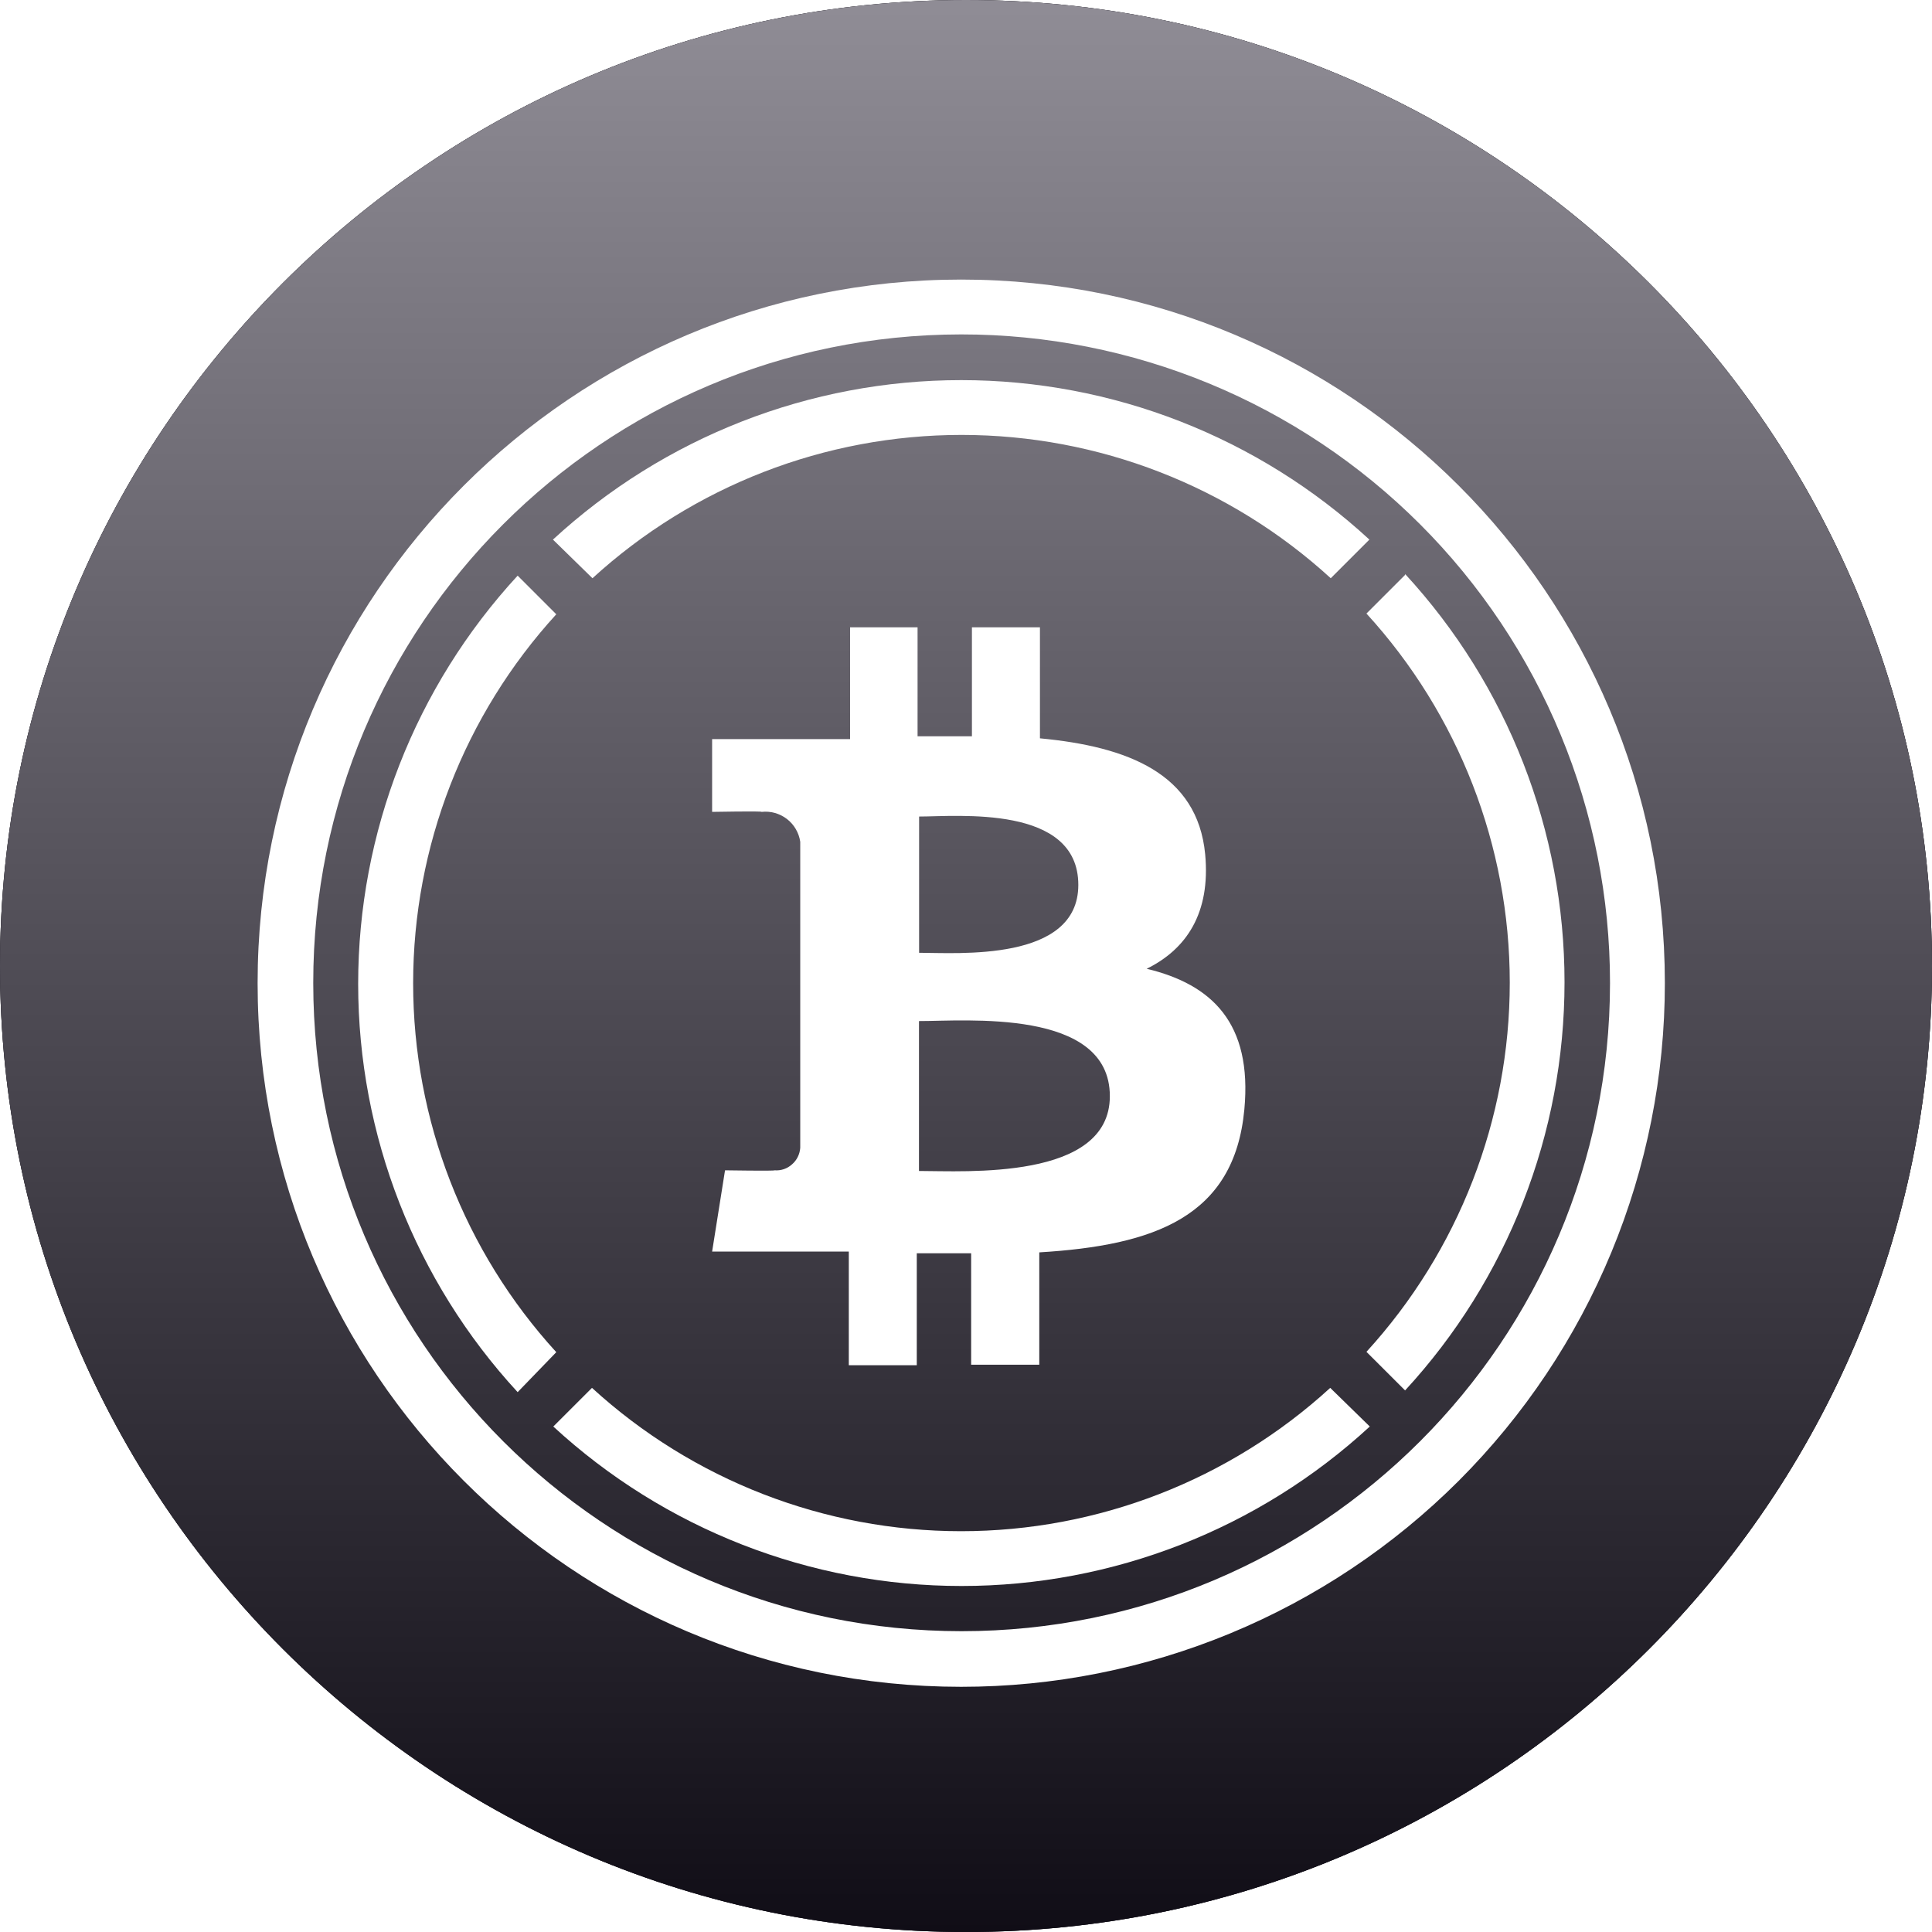<svg width="44" height="44" viewBox="0 0 44 44" fill="none" xmlns="http://www.w3.org/2000/svg">
    <path
            d="M22 44C34.15 44 44 34.15 44 22C44 9.85 34.15 0 22 0C9.85 0 0 9.85 0 22C0 34.15 9.85 44 22 44Z"
            fill="black"/>
    <path
            d="M22 44C34.15 44 44 34.15 44 22C44 9.85 34.15 0 22 0C9.85 0 0 9.85 0 22C0 34.15 9.85 44 22 44Z"
            fill="#201A2D"/>
    <path style="mix-blend-mode:soft-light"
          d="M22 44C34.15 44 44 34.15 44 22C44 9.85 34.15 0 22 0C9.85 0 0 9.85 0 22C0 34.15 9.85 44 22 44Z"
          fill="url(#paint0_linear)"/>
    <g filter="url(#filter0_d)">
        <path
                d="M32 12.593L31.12 13.473C33.219 15.769 34.384 18.768 34.384 21.88C34.384 24.991 33.219 27.99 31.12 30.287L32 31.166C34.335 28.634 35.631 25.314 35.631 21.869C35.631 18.424 34.335 15.105 32 12.572V12.593ZM13.493 12.669C15.79 10.569 18.788 9.405 21.9 9.405C25.012 9.405 28.011 10.569 30.307 12.669L31.187 11.789C28.654 9.454 25.335 8.157 21.89 8.157C18.445 8.157 15.126 9.454 12.593 11.789L13.493 12.669ZM12.669 30.295C10.572 28 9.409 25.002 9.409 21.893C9.409 18.783 10.572 15.786 12.669 13.49L11.789 12.61C9.454 15.143 8.157 18.462 8.157 21.907C8.157 25.353 9.454 28.672 11.789 31.205L12.669 30.295ZM30.295 31.108C27.999 33.208 25 34.372 21.888 34.372C18.777 34.372 15.778 33.208 13.482 31.108L12.601 31.988C15.134 34.323 18.453 35.62 21.899 35.62C25.344 35.62 28.663 34.323 31.196 31.988L30.295 31.108ZM27.447 18.955C27.271 17.119 25.687 16.503 23.684 16.315V13.787H22.135V16.268H20.897V13.787H19.36V16.333H16.218V17.99C16.218 17.99 17.362 17.969 17.345 17.99C17.551 17.967 17.758 18.026 17.922 18.152C18.086 18.279 18.195 18.465 18.225 18.671V25.64C18.22 25.712 18.201 25.783 18.169 25.848C18.137 25.913 18.092 25.971 18.037 26.018C17.983 26.067 17.92 26.104 17.851 26.127C17.783 26.15 17.71 26.159 17.638 26.153C17.659 26.171 16.512 26.153 16.512 26.153L16.218 28.004H19.331V30.592H20.879V28.043H22.117V30.58H23.669V28.022C26.285 27.864 28.11 27.218 28.339 24.769C28.524 22.798 27.597 21.918 26.115 21.563C27.016 21.12 27.573 20.299 27.447 18.955ZM25.276 24.464C25.276 26.388 21.979 26.168 20.929 26.168V22.754C21.979 22.757 25.276 22.454 25.276 24.464ZM24.558 19.653C24.558 21.413 21.806 21.199 20.932 21.199V18.096C21.806 18.096 24.558 17.82 24.558 19.653Z"
                fill="white"/>
        <path
                d="M21.889 37.916C13.039 37.915 5.867 30.74 5.867 21.89C5.867 13.042 13.042 5.867 21.89 5.867C30.74 5.867 37.915 13.039 37.916 21.889C37.917 23.993 37.502 26.078 36.697 28.023C35.892 29.967 34.711 31.734 33.223 33.223C31.734 34.711 29.967 35.892 28.023 36.697C26.078 37.502 23.994 37.917 21.889 37.916ZM21.889 7.116C13.735 7.122 7.131 13.735 7.134 21.889C7.137 30.042 13.749 36.649 21.9 36.649C30.053 36.649 36.664 30.042 36.667 21.889C36.667 19.948 36.286 18.026 35.543 16.233C34.801 14.44 33.712 12.811 32.34 11.439C30.967 10.067 29.338 8.979 27.544 8.237C25.751 7.496 23.829 7.115 21.889 7.116Z"
                fill="white"/>
    </g>
    <defs>
        <filter id="filter0_d" x="4.867" y="5.367" width="34.05" height="34.05" filterUnits="userSpaceOnUse"
                color-interpolation-filters="sRGB">
            <feFlood flood-opacity="0" result="BackgroundImageFix"/>
            <feColorMatrix in="SourceAlpha" type="matrix" values="0 0 0 0 0 0 0 0 0 0 0 0 0 0 0 0 0 0 127 0"
                           result="hardAlpha"/>
            <feOffset dy="0.5"/>
            <feGaussianBlur stdDeviation="0.5"/>
            <feColorMatrix type="matrix" values="0 0 0 0 0 0 0 0 0 0 0 0 0 0 0 0 0 0 0.204 0"/>
            <feBlend mode="normal" in2="BackgroundImageFix" result="effect1_dropShadow"/>
            <feBlend mode="normal" in="SourceGraphic" in2="effect1_dropShadow" result="shape"/>
        </filter>
        <linearGradient id="paint0_linear" x1="22" y1="0" x2="22" y2="44" gradientUnits="userSpaceOnUse">
            <stop stop-color="white" stop-opacity="0.5"/>
            <stop offset="1" stop-opacity="0.5"/>
        </linearGradient>
    </defs>
</svg>

